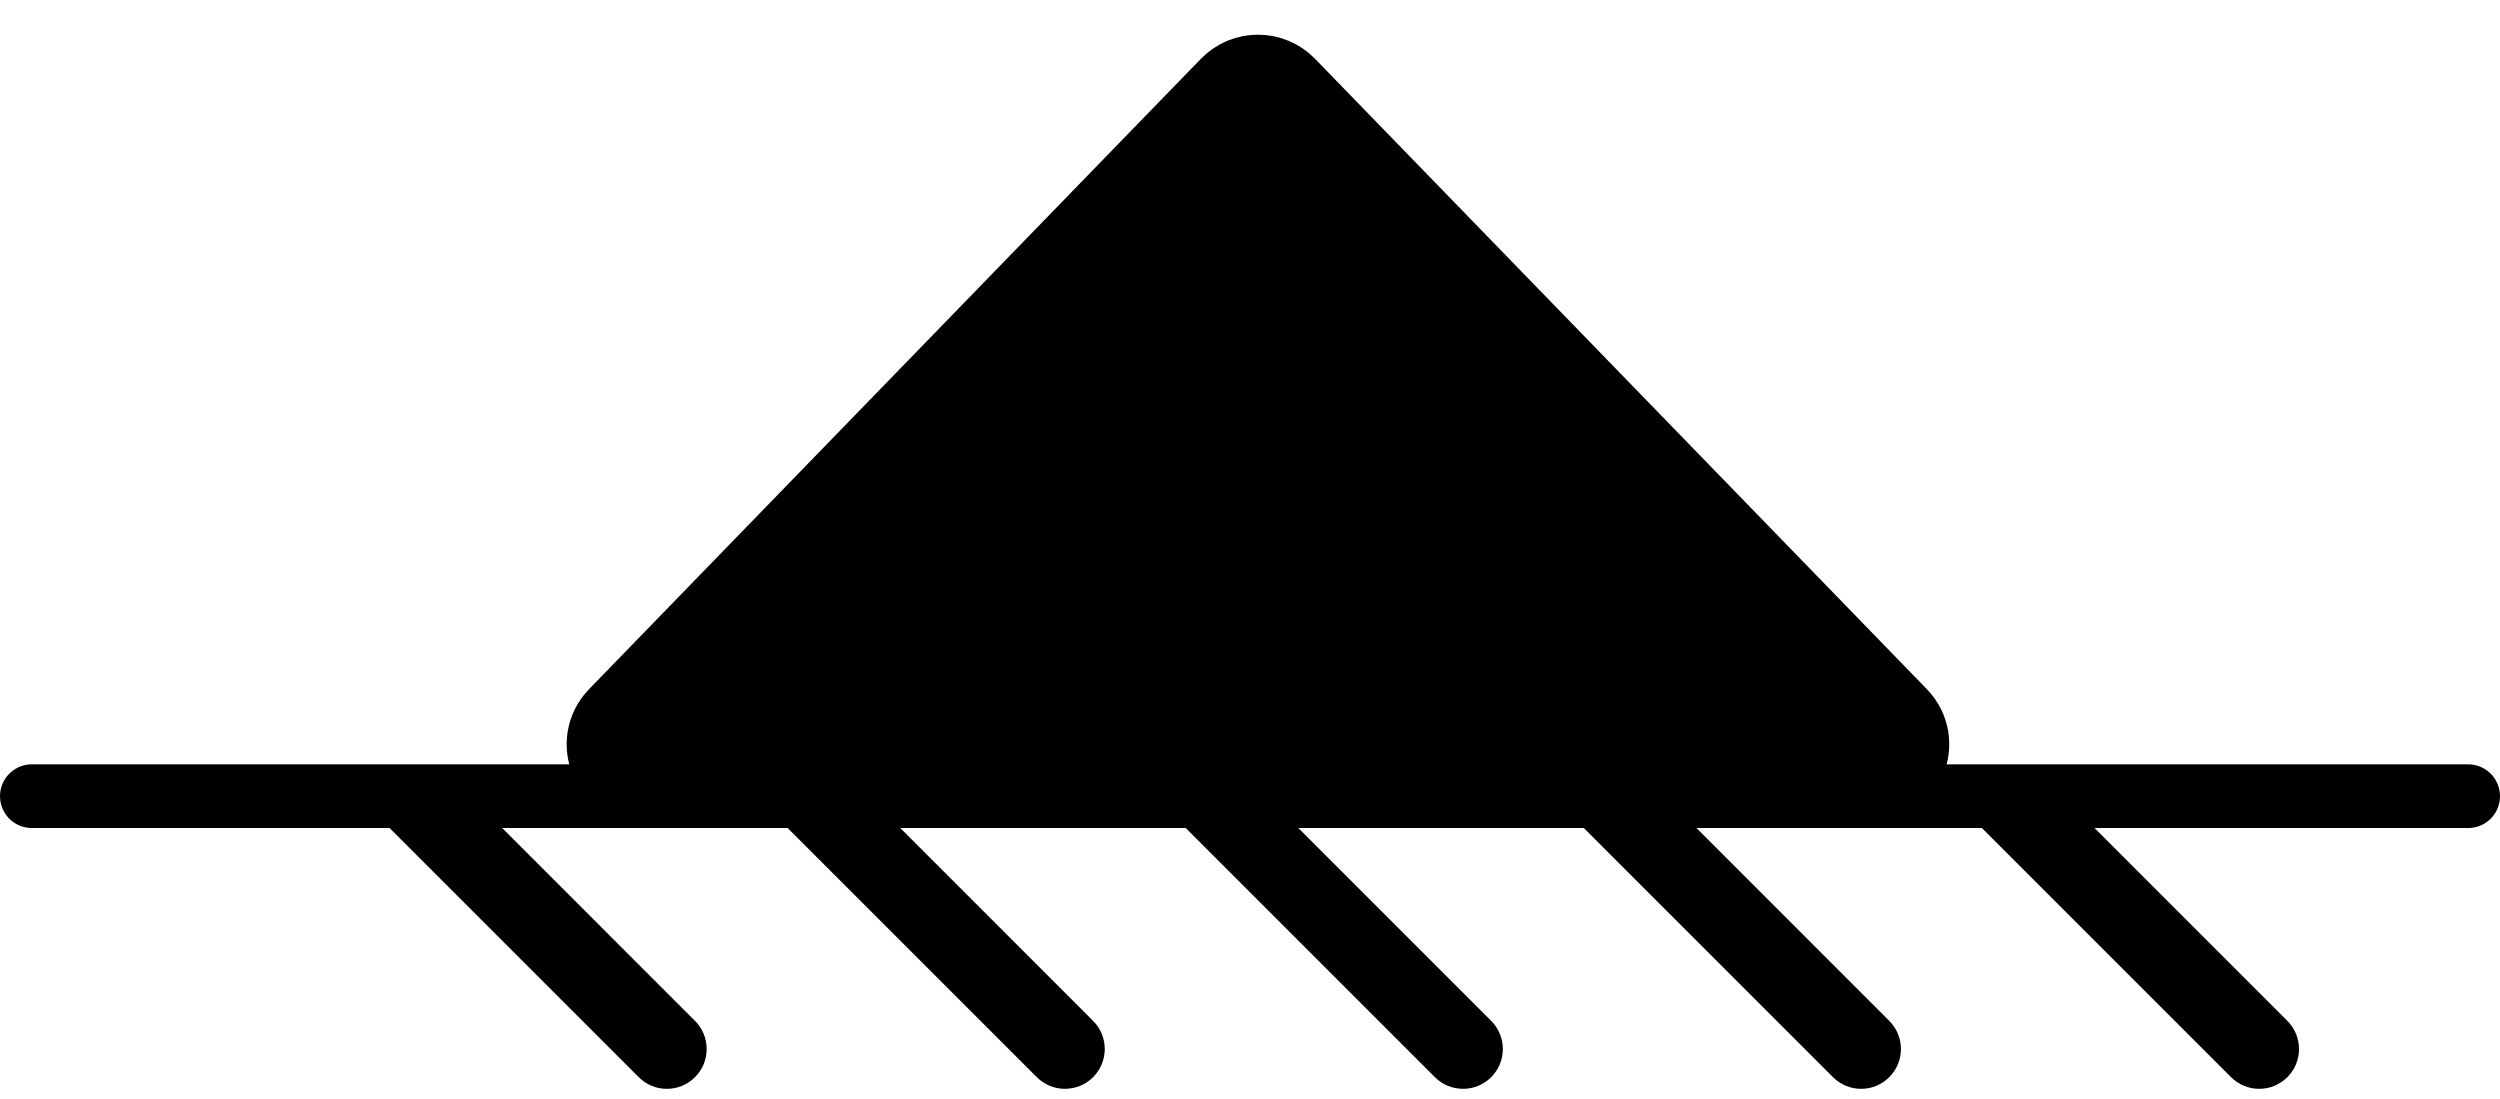 <svg width='157' height='69' viewBox='0 0 157 69' fill='none' xmlns='http://www.w3.org/2000/svg'>
  <path
    d='M80.794 5.438L119.202 45.009C120.741 46.594 119.618 49.25 117.408 49.25H40.592C38.382 49.25 37.259 46.594 38.798 45.009L77.206 5.438C78.188 4.426 79.812 4.426 80.794 5.438Z'
    fill='black' stroke='black' stroke-width='5' />
  <line x1='2' y1='50' x2='155' y2='50' stroke='black' stroke-width='4' stroke-linecap='round' />
  <path
    d='M54.768 50.232L53 48.465L49.465 52L51.232 53.768L54.768 50.232ZM65.111 67.646C66.087 68.623 67.67 68.623 68.646 67.646C69.623 66.67 69.623 65.087 68.646 64.111L65.111 67.646ZM51.232 53.768L65.111 67.646L68.646 64.111L54.768 50.232L51.232 53.768Z'
    fill='black' />
  <path
    d='M29.768 50.232L28 48.465L24.465 52L26.232 53.768L29.768 50.232ZM40.111 67.646C41.087 68.623 42.67 68.623 43.646 67.646C44.623 66.67 44.623 65.087 43.646 64.111L40.111 67.646ZM26.232 53.768L40.111 67.646L43.646 64.111L29.768 50.232L26.232 53.768Z'
    fill='black' />
  <path
    d='M79.768 50.232L78 48.465L74.465 52L76.232 53.768L79.768 50.232ZM90.111 67.646C91.087 68.623 92.67 68.623 93.646 67.646C94.623 66.67 94.623 65.087 93.646 64.111L90.111 67.646ZM76.232 53.768L90.111 67.646L93.646 64.111L79.768 50.232L76.232 53.768Z'
    fill='black' />
  <path
    d='M104.768 50.232L103 48.465L99.465 52L101.232 53.768L104.768 50.232ZM115.111 67.646C116.087 68.623 117.67 68.623 118.646 67.646C119.623 66.67 119.623 65.087 118.646 64.111L115.111 67.646ZM101.232 53.768L115.111 67.646L118.646 64.111L104.768 50.232L101.232 53.768Z'
    fill='black' />
  <path
    d='M129.768 50.232L128 48.465L124.464 52L126.232 53.768L129.768 50.232ZM140.111 67.646C141.087 68.623 142.67 68.623 143.646 67.646C144.623 66.67 144.623 65.087 143.646 64.111L140.111 67.646ZM126.232 53.768L140.111 67.646L143.646 64.111L129.768 50.232L126.232 53.768Z'
    fill='black' />
</svg>
